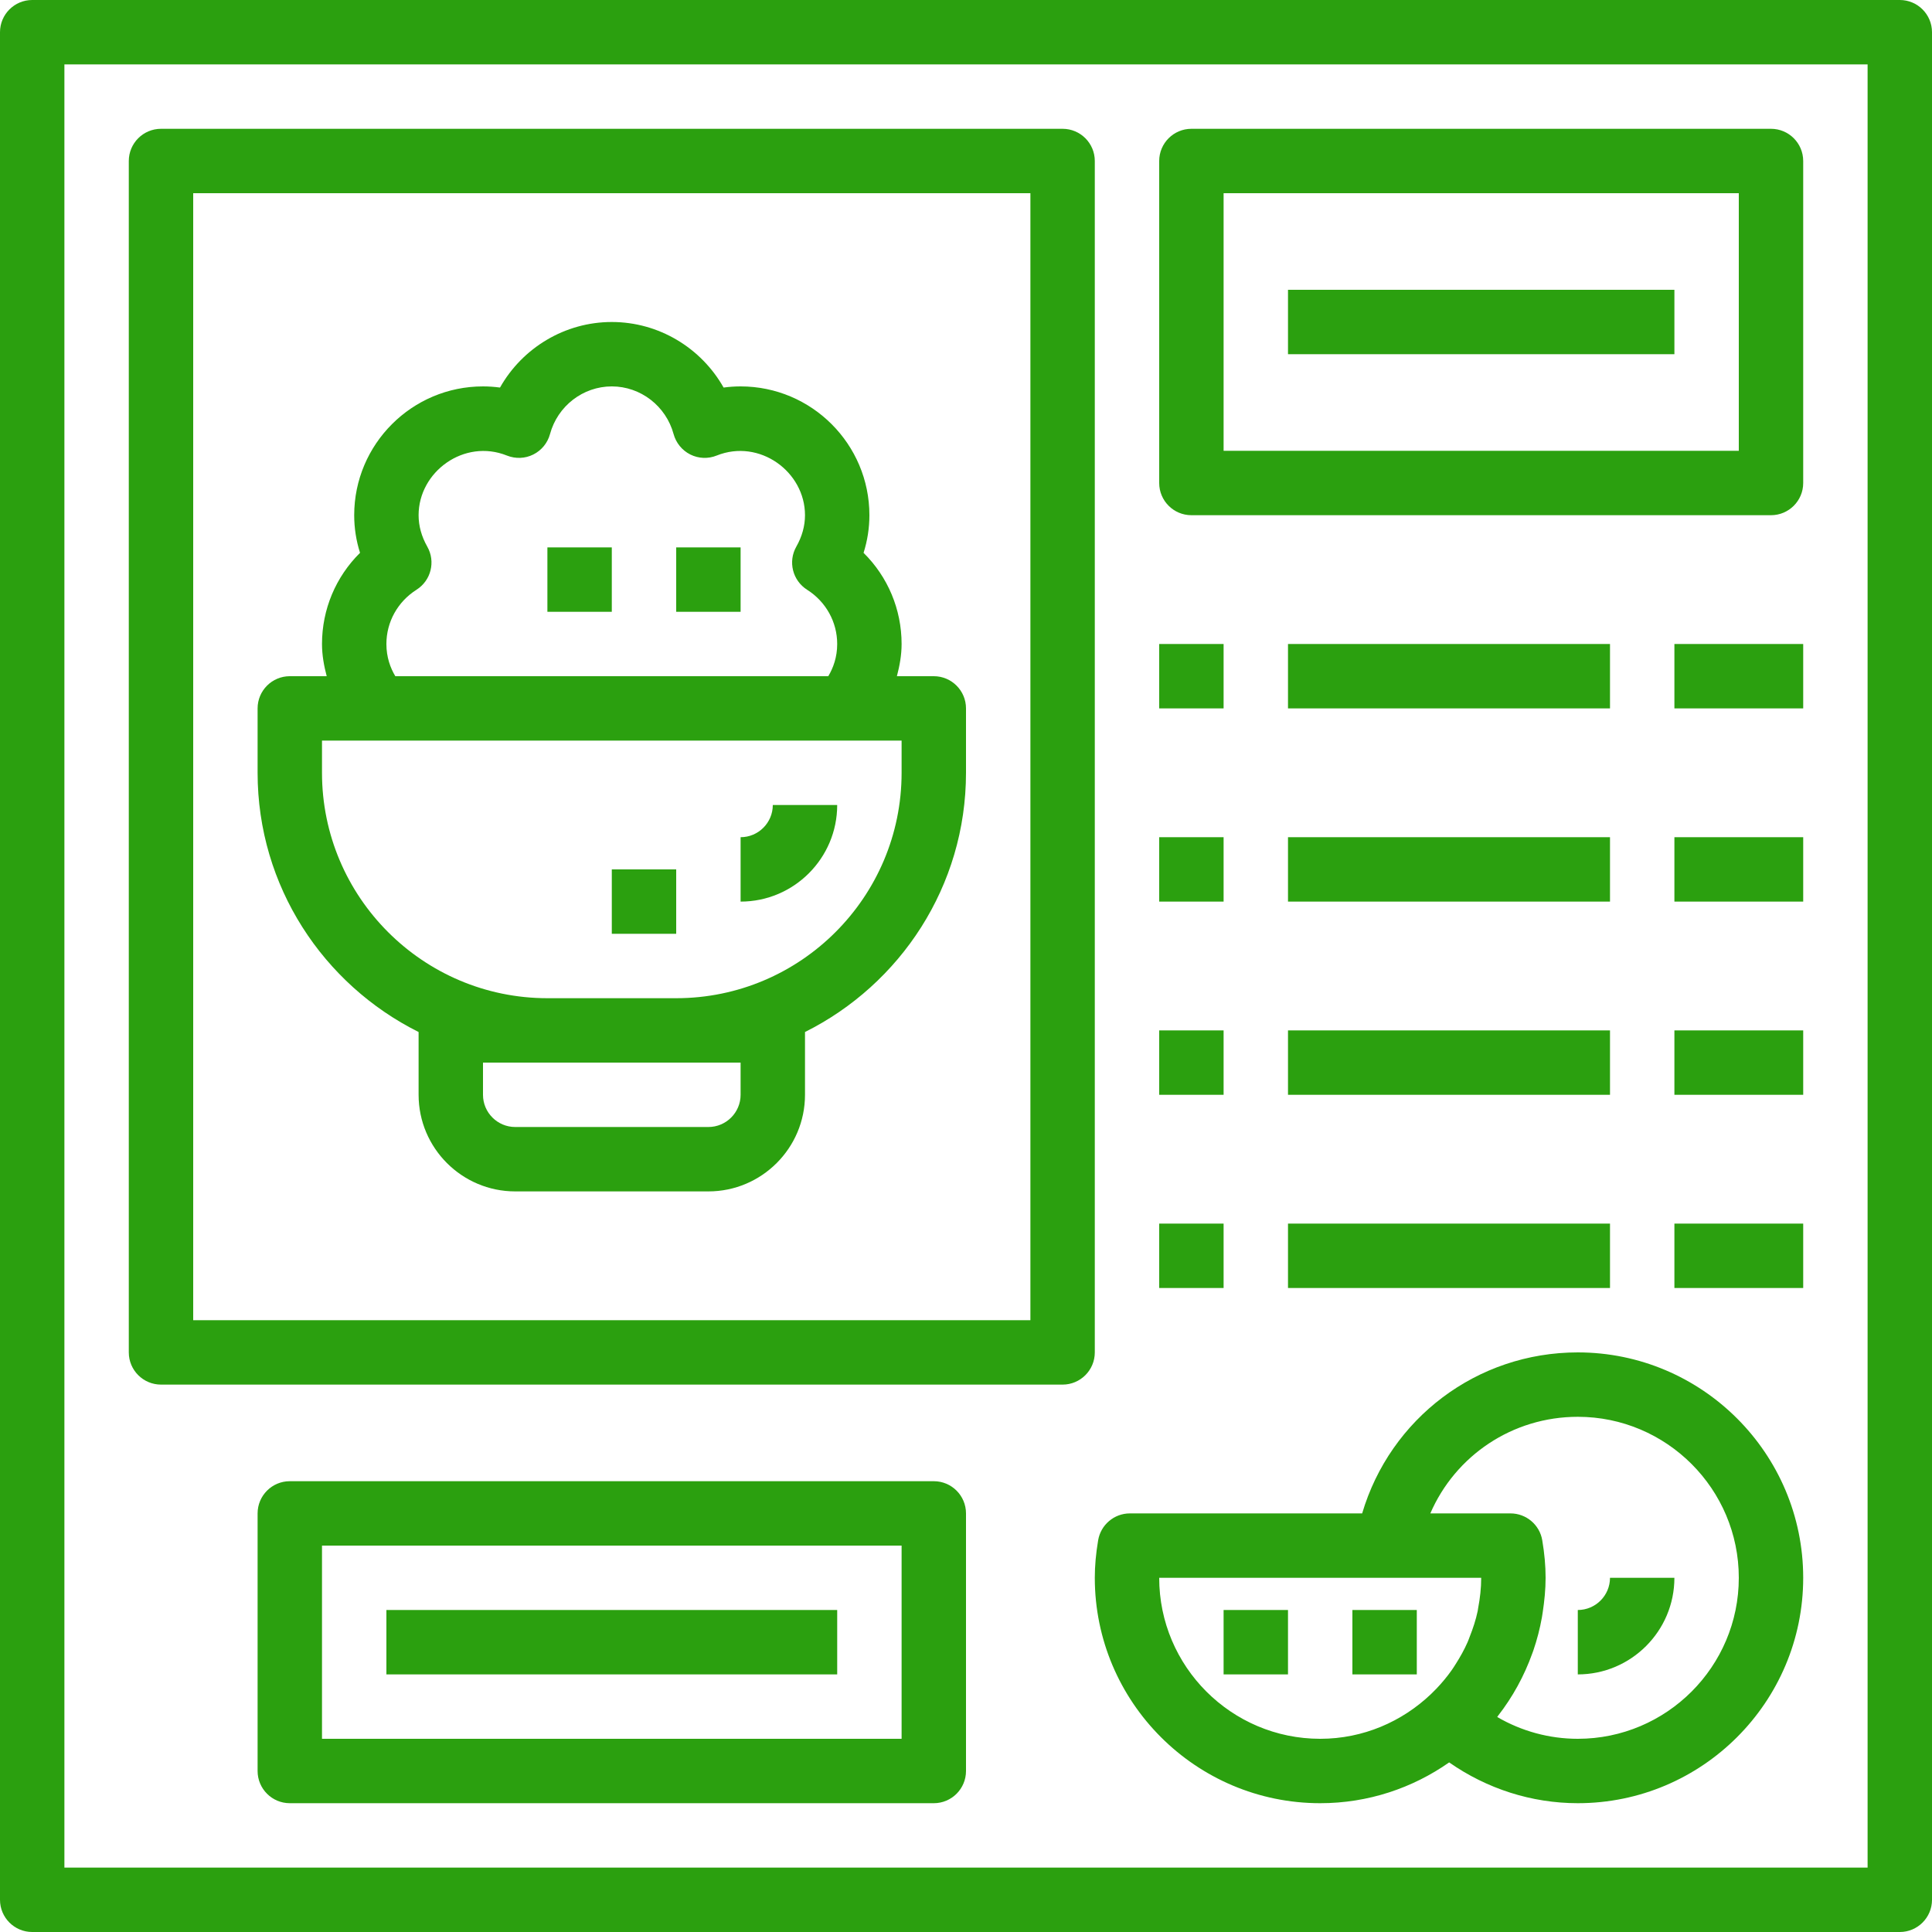 <svg id="SvgjsSvg1038" width="288" height="288" xmlns="http://www.w3.org/2000/svg" version="1.1" xmlns:xlink="http://www.w3.org/1999/xlink" xmlns:svgjs="http://svgjs.com/svgjs"><defs id="SvgjsDefs1039"></defs><g id="SvgjsG1040"><svg xmlns="http://www.w3.org/2000/svg" enable-background="new 0 0 480 480" viewBox="0 0 480 480" width="288" height="288"><path d="M472,0H8C3.584,0,0,3.584,0,8v464c0,4.416,3.584,8,8,8h464c4.416,0,8-3.584,8-8V8C480,3.584,476.416,0,472,0z M464,464H16
			V16h448V464z" fill="#2ba00f" class="color000 svgShape"></path><path d="M232,168h-9.168c0.688-2.608,1.168-5.272,1.168-8c0-8.632-3.44-16.712-9.448-22.648c0.96-3.04,1.448-6.168,1.448-9.352
			c0-17.648-14.352-32-32-32c-1.416,0-2.824,0.096-4.224,0.288C174.2,86.416,163.664,80,152,80s-22.2,6.416-27.776,16.288
			C122.824,96.096,121.416,96,120,96c-17.648,0-32,14.352-32,32c0,3.184,0.488,6.312,1.448,9.352C83.44,143.288,80,151.368,80,160
			c0,2.728,0.48,5.392,1.168,8H72c-4.416,0-8,3.584-8,8v16c0,28.2,16.336,52.592,40,64.4V272c0,13.232,10.768,24,24,24h48
			c13.232,0,24-10.768,24-24v-15.6c23.664-11.808,40-36.208,40-64.4v-16C240,171.584,236.416,168,232,168z M103.48,146.52
			c3.608-2.288,4.784-6.992,2.68-10.704c-1.432-2.528-2.16-5.152-2.16-7.816c0-10.808,11.32-19.088,21.952-14.816
			c2.128,0.848,4.512,0.76,6.544-0.264c2.04-1.016,3.552-2.864,4.152-5.072C138.536,100.872,144.848,96,152,96
			s13.464,4.872,15.352,11.848c0.6,2.2,2.112,4.048,4.152,5.072c2.048,1.024,4.432,1.12,6.544,0.264
			c10.64-4.272,21.952,4,21.952,14.816c0,2.664-0.728,5.288-2.16,7.816c-2.104,3.712-0.928,8.416,2.68,10.704
			c4.68,2.968,7.48,8.008,7.48,13.48c0,3.288-0.992,5.96-2.216,8H98.216c-1.224-2.04-2.216-4.712-2.216-8
			C96,154.528,98.8,149.488,103.48,146.52z M184,272c0,4.408-3.592,8-8,8h-48c-4.408,0-8-3.592-8-8v-8h16h32h16V272z M224,192
			c0,30.88-25.12,56-56,56h-32c-30.88,0-56-25.12-56-56v-8h14.224h115.544H224V192z" fill="#2ba00f" class="color000 svgShape"></path><path d="M192,200c0,4.408-3.592,8-8,8v16c13.232,0,24-10.768,24-24H192z" fill="#2ba00f" class="color000 svgShape"></path><rect width="16" height="16" x="136" y="136" fill="#2ba00f" class="color000 svgShape"></rect><rect width="16" height="16" x="168" y="136" fill="#2ba00f" class="color000 svgShape"></rect><rect width="16" height="16" x="152" y="216" fill="#2ba00f" class="color000 svgShape"></rect><path d="M264 32H40c-4.416 0-8 3.584-8 8v296c0 4.416 3.584 8 8 8h224c4.416 0 8-3.584 8-8V40C272 35.584 268.416 32 264 32zM256 328H48V48h208V328zM232 368H72c-4.416 0-8 3.584-8 8v64c0 4.416 3.584 8 8 8h160c4.416 0 8-3.584 8-8v-64C240 371.584 236.416 368 232 368zM224 432H80v-48h144V432z" fill="#2ba00f" class="color000 svgShape"></path><rect width="112" height="16" x="96" y="400" fill="#2ba00f" class="color000 svgShape"></rect><rect width="16" height="16" x="288" y="160" fill="#2ba00f" class="color000 svgShape"></rect><rect width="80" height="16" x="320" y="160" fill="#2ba00f" class="color000 svgShape"></rect><rect width="16" height="16" x="288" y="208" fill="#2ba00f" class="color000 svgShape"></rect><rect width="80" height="16" x="320" y="208" fill="#2ba00f" class="color000 svgShape"></rect><rect width="16" height="16" x="288" y="256" fill="#2ba00f" class="color000 svgShape"></rect><rect width="80" height="16" x="320" y="256" fill="#2ba00f" class="color000 svgShape"></rect><rect width="16" height="16" x="288" y="304" fill="#2ba00f" class="color000 svgShape"></rect><rect width="80" height="16" x="320" y="304" fill="#2ba00f" class="color000 svgShape"></rect><rect width="32" height="16" x="416" y="160" fill="#2ba00f" class="color000 svgShape"></rect><rect width="32" height="16" x="416" y="208" fill="#2ba00f" class="color000 svgShape"></rect><rect width="32" height="16" x="416" y="256" fill="#2ba00f" class="color000 svgShape"></rect><rect width="32" height="16" x="416" y="304" fill="#2ba00f" class="color000 svgShape"></rect><path d="M440,32H296c-4.416,0-8,3.584-8,8v80c0,4.416,3.584,8,8,8h144c4.416,0,8-3.584,8-8V40C448,35.584,444.416,32,440,32z
			 M432,112H304V48h128V112z" fill="#2ba00f" class="color000 svgShape"></path><rect width="96" height="16" x="320" y="72" fill="#2ba00f" class="color000 svgShape"></rect><path d="M392,336c-25.096,0-46.616,16.472-53.576,40H280.72c-3.904,0-7.24,2.824-7.888,6.672C272.272,386,272,389.048,272,392
			c0,30.88,25.12,56,56,56c11.912,0,22.952-3.768,32.04-10.136C369.4,444.408,380.512,448,392,448c30.88,0,56-25.12,56-56
			S422.88,336,392,336z M367.24,399.536c-0.048,0.24-0.064,0.48-0.112,0.72c-0.464,2.208-1.168,4.328-1.984,6.384
			c-0.176,0.448-0.328,0.912-0.528,1.352c-0.832,1.896-1.84,3.688-2.944,5.424c-0.32,0.504-0.632,1.016-0.984,1.504
			c-1.152,1.64-2.44,3.184-3.824,4.632c-0.432,0.448-0.872,0.888-1.32,1.32C348.352,427.728,338.688,432,328,432
			c-22.056,0-40-17.944-40-40h56.72H368C368,394.584,367.704,397.088,367.24,399.536z M392,432c-7.072,0-13.968-1.888-20.016-5.416
			c0.072-0.088,0.112-0.192,0.184-0.28c3.632-4.664,6.52-9.904,8.544-15.576c0.08-0.224,0.168-0.448,0.248-0.68
			c0.912-2.664,1.624-5.408,2.128-8.232c0.072-0.408,0.128-0.824,0.192-1.232c0.424-2.8,0.72-5.656,0.72-8.584
			c0-2.952-0.272-6-0.832-9.328c-0.648-3.848-3.984-6.672-7.888-6.672h-19.92c6.2-14.336,20.384-24,36.64-24
			c22.056,0,40,17.944,40,40C432,414.056,414.056,432,392,432z" fill="#2ba00f" class="color000 svgShape"></path><rect width="16" height="16" x="304" y="400" fill="#2ba00f" class="color000 svgShape"></rect><rect width="16" height="16" x="336" y="400" fill="#2ba00f" class="color000 svgShape"></rect><path d="M400,392c0,4.408-3.592,8-8,8v16c13.232,0,24-10.768,24-24H400z" fill="#2ba00f" class="color000 svgShape"></path></svg></g></svg>